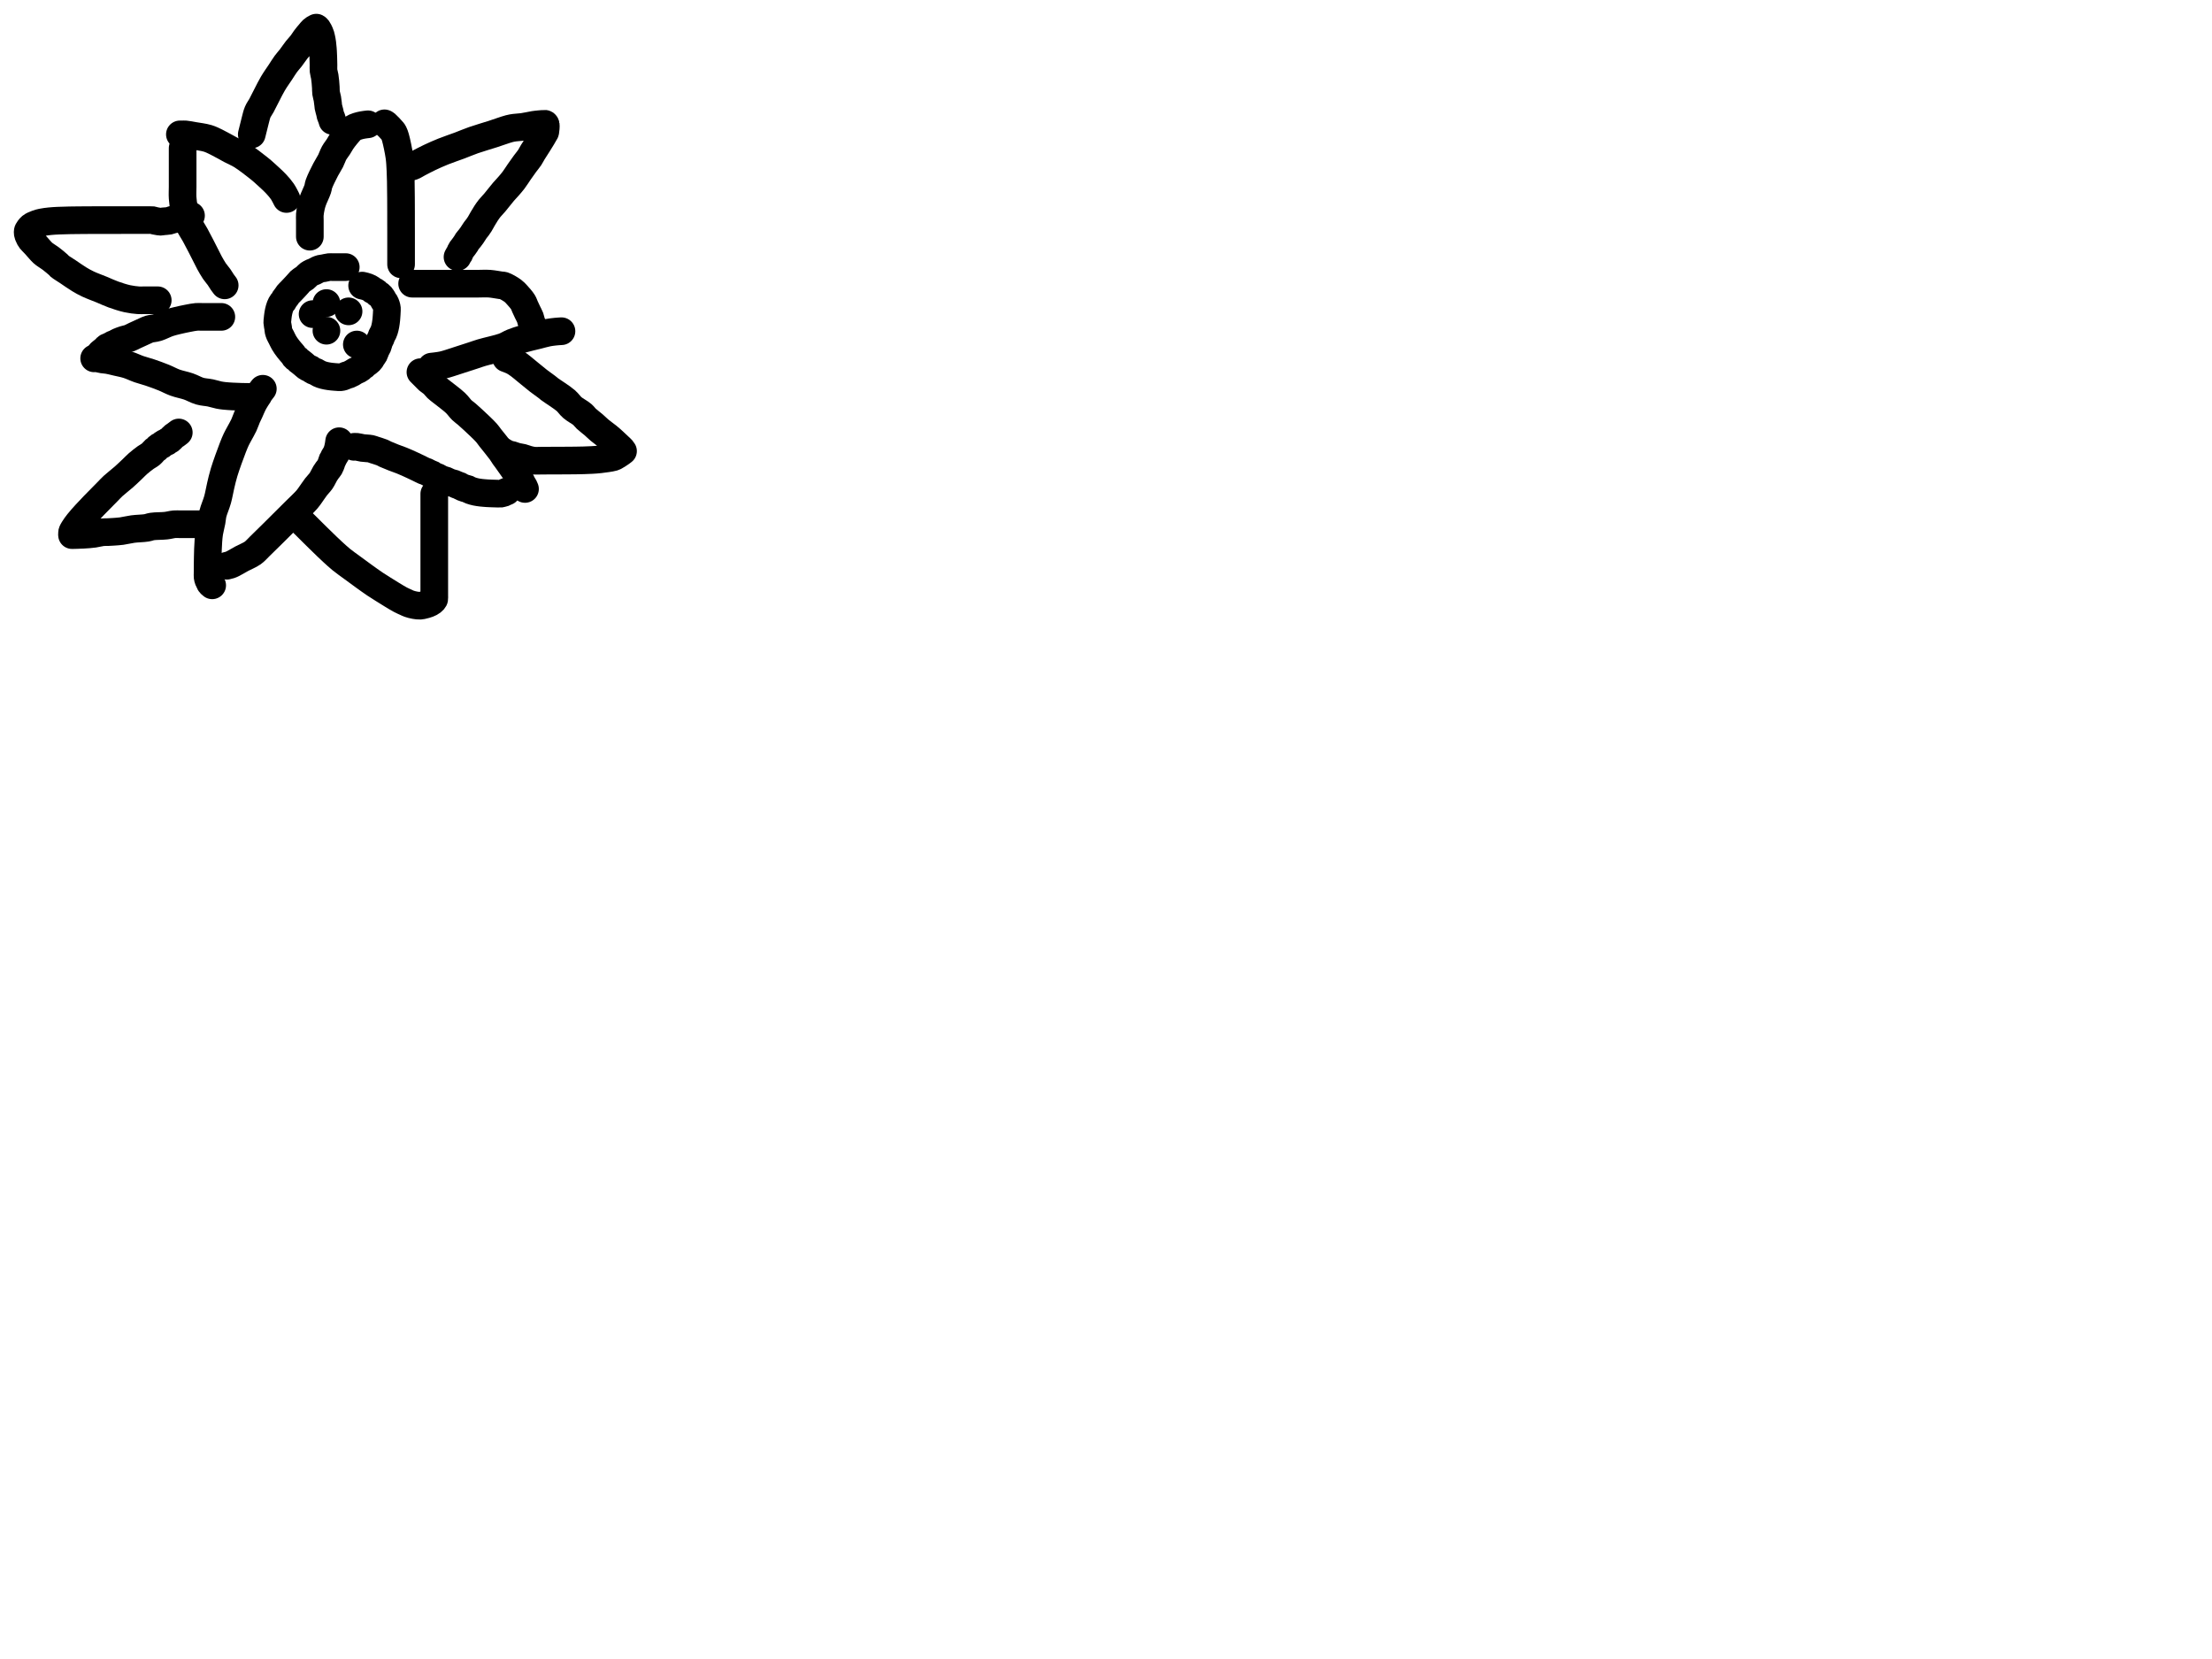 <?xml version="1.0" encoding="utf-8"?>
<!-- Generator: SketchAPI 2022.10.18.0 https://api.sketch.io -->
<svg version="1.1" xmlns="http://www.w3.org/2000/svg" xmlns:xlink="http://www.w3.org/1999/xlink" xmlns:sketchjs="https://sketch.io/dtd/" sketchjs:metadata="eyJuYW1lIjoiRHJhd2luZy5za2V0Y2hwYWQiLCJzdXJmYWNlIjp7ImlzUGFpbnQiOnRydWUsIm1ldGhvZCI6ImZpbGwiLCJibGVuZCI6Im5vcm1hbCIsImVuYWJsZWQiOnRydWUsIm9wYWNpdHkiOjEsInR5cGUiOiJjb2xvciIsImNvbG9yIjoiI2ZmZmZmZiIsImlzRmlsbCI6dHJ1ZX0sImNsaXBQYXRoIjp7ImVuYWJsZWQiOnRydWUsInN0eWxlIjp7InN0cm9rZVN0eWxlIjoiYmxhY2siLCJsaW5lV2lkdGgiOjF9fSwiZGVzY3JpcHRpb24iOiJNYWRlIHdpdGggU2tldGNocGFkIiwibWV0YWRhdGEiOnt9LCJleHBvcnREUEkiOjcyLCJleHBvcnRGb3JtYXQiOiJwbmciLCJleHBvcnRRdWFsaXR5IjowLjk1LCJ1bml0cyI6InB4Iiwid2lkdGgiOjE0NTQsImhlaWdodCI6ODMzLCJwYWdlcyI6W3sid2lkdGgiOjE0NTQsImhlaWdodCI6ODMzfV0sInV1aWQiOiI2ODU4MTcxYS1lNWM3LTQxZGItODBiZi04NTA3ZWQwNGUyZTUifQ==" width="800" height="600" viewBox="0 0 800 600">
<path style="fill: none; stroke: #000000; mix-blend-mode: source-over; stroke-dasharray: none; stroke-dashoffset: 0; stroke-linecap: round; stroke-linejoin: round; stroke-miterlimit: 4; stroke-opacity: 1; stroke-width: 10;" sketchjs:tool="pencil" d="M0.04 0 C0.04 0 0.04 0 0.04 0 0.04 0 0.04 0 0.04 0 0.04 0 0.04 0 0.04 0 0.04 0 0.04 0.609 0.04 1 0.04 1.552 0.04 2.333 0.04 3 0.04 3.667 0.04 4.333 0.04 5 0.04 5.667 0.04 6.219 0.04 7 0.04 8.105 0.04 9.762 0.04 11 0.04 12.072 0.04 12.928 0.04 14 0.04 15.238 -0.055 16.668 0.04 18 0.136 19.344 0.306 20.62 0.62 22.03 0.979 23.643 1.491 25.541 2.17 27.13 2.821 28.652 3.808 29.991 4.57 31.39 5.298 32.726 5.965 34.018 6.65 35.34 7.335 36.664 8.12 38.229 8.68 39.33 9.075 40.107 9.29 40.59 9.69 41.32 10.198 42.247 10.893 43.492 11.52 44.42 12.07 45.235 12.708 45.907 13.21 46.62 13.659 47.257 14.037 47.944 14.41 48.48 14.707 48.906 15.25 49.6 15.25 49.6 " transform="matrix(1.0,0.0,0.0,1.0,66.013,53.6)"/>
<path style="fill: none; stroke: #000000; mix-blend-mode: source-over; stroke-dasharray: none; stroke-dashoffset: 0; stroke-linecap: round; stroke-linejoin: round; stroke-miterlimit: 4; stroke-opacity: 1; stroke-width: 10;" sketchjs:tool="pencil" d="M0 0.02 C0 0.02 0 0.02 0 0.02 0 0.02 0 0.02 0 0.02 0 0.02 0.667 0.02 1 0.02 1.333 0.02 1.578 -0.014 2 0.02 2.741 0.08 3.902 0.32 5.04 0.52 6.504 0.778 8.589 1.015 10.05 1.46 11.256 1.827 12.065 2.263 13.24 2.83 14.76 3.564 16.758 4.745 18.36 5.59 19.764 6.331 20.896 6.75 22.33 7.64 24.22 8.814 27.058 11.032 28.58 12.24 29.497 12.968 29.902 13.334 30.72 14.07 31.878 15.112 33.684 16.735 34.82 17.95 35.723 18.916 36.451 19.758 37.09 20.7 37.681 21.572 38.56 23.38 38.56 23.38 " transform="matrix(1.0,0.0,0.0,1.0,65.055,48.584)"/>
<path style="fill: none; stroke: #000000; mix-blend-mode: source-over; stroke-dasharray: none; stroke-dashoffset: 0; stroke-linecap: round; stroke-linejoin: round; stroke-miterlimit: 4; stroke-opacity: 1; stroke-width: 10;" sketchjs:tool="pencil" d="M0.03 40.65 C0.03 40.65 0.03 40.65 0.03 40.65 0.03 40.65 0.03 40.65 0.03 40.65 0.03 40.65 0.03 40.073 0.03 39.65 0.03 38.918 0.03 37.549 0.03 36.65 0.03 35.916 0.03 35.317 0.03 34.65 0.03 33.983 -0.03 33.384 0.03 32.65 0.104 31.74 0.318 30.523 0.53 29.61 0.708 28.842 0.872 28.324 1.16 27.52 1.571 26.373 2.506 24.53 2.87 23.42 3.108 22.693 3.054 22.326 3.32 21.57 3.783 20.257 4.982 17.87 5.76 16.37 6.375 15.184 7.019 14.28 7.54 13.25 8.026 12.288 8.323 11.267 8.81 10.39 9.265 9.571 9.875 8.858 10.34 8.13 10.76 7.472 11.131 6.766 11.49 6.22 11.772 5.791 12.013 5.468 12.29 5.1 12.57 4.728 12.808 4.42 13.16 4 13.659 3.404 14.561 2.317 15.03 1.89 15.271 1.67 15.414 1.586 15.63 1.45 15.859 1.305 16.11 1.168 16.37 1.05 16.642 0.927 16.937 0.826 17.23 0.73 17.527 0.632 17.832 0.546 18.14 0.47 18.452 0.393 18.771 0.328 19.09 0.27 19.411 0.211 19.735 0.165 20.06 0.12 20.388 0.075 21.05 0 21.05 0 " transform="matrix(1.0,0.0,0.0,1.0,112.028,44.949)"/>
<path style="fill: none; stroke: #000000; mix-blend-mode: source-over; stroke-dasharray: none; stroke-dashoffset: 0; stroke-linecap: round; stroke-linejoin: round; stroke-miterlimit: 4; stroke-opacity: 1; stroke-width: 10;" sketchjs:tool="pencil" d="M0 0 C0 0 0 0 0 0 0 0 0 0 0 0 0 0 0.091 0.02 0.15 0.05 0.249 0.1 0.353 0.166 0.52 0.31 0.984 0.709 2.467 2.246 2.93 2.83 3.15 3.108 3.219 3.209 3.36 3.49 3.573 3.914 3.763 4.416 3.98 5.18 4.409 6.69 5.093 9.946 5.39 12.06 5.639 13.837 5.685 15.448 5.77 17.01 5.847 18.411 5.868 19.535 5.9 21 5.94 22.797 5.955 25.091 5.97 27 5.984 28.743 5.987 30.426 5.99 32 5.993 33.408 5.988 34.762 5.99 36 5.992 37.072 5.998 37.928 6 39 6.002 40.238 6 41.762 6 43 6 44.072 6 45.101 6 46 6 46.734 6 47.448 6 48 6 48.391 6 48.667 6 49 6 49.333 6 49.667 6 50 6 50.333 6 51 6 51 6 51 6 51 6 51 " transform="matrix(1.0,0.0,0.0,1.0,139.055,44.6)"/>
<path style="fill: none; stroke: #000000; mix-blend-mode: source-over; stroke-dasharray: none; stroke-dashoffset: 0; stroke-linecap: round; stroke-linejoin: round; stroke-miterlimit: 4; stroke-opacity: 1; stroke-width: 10;" sketchjs:tool="pencil" d="M43.7 0.03 C43.7 0.03 43.7 0.03 43.7 0.03 43.7 0.03 43.7 0.03 43.7 0.03 43.7 0.03 43.091 0.03 42.7 0.03 42.148 0.03 41.367 0.03 40.7 0.03 40.033 0.03 39.367 0.03 38.7 0.03 38.033 0.03 37.367 0.03 36.7 0.03 36.033 0.03 35.434 -0.03 34.7 0.03 33.79 0.104 32.741 0.324 31.66 0.53 30.411 0.768 28.883 1.096 27.64 1.4 26.552 1.666 25.678 1.865 24.6 2.23 23.321 2.663 21.751 3.526 20.49 3.9 19.472 4.202 18.38 4.234 17.65 4.45 17.17 4.592 16.991 4.704 16.49 4.92 15.544 5.328 13.548 6.258 12.43 6.78 11.639 7.149 11.076 7.494 10.41 7.74 9.8 7.965 9.22 8.032 8.6 8.23 7.926 8.445 7.107 8.737 6.52 9 6.066 9.203 5.713 9.454 5.35 9.62 5.048 9.758 4.8 9.81 4.5 9.95 4.138 10.119 3.702 10.421 3.34 10.59 3.04 10.73 2.712 10.795 2.49 10.92 2.327 11.012 2.229 11.099 2.1 11.22 1.948 11.363 1.817 11.58 1.65 11.74 1.478 11.904 1.299 12.013 1.08 12.19 0.776 12.437 0 13.09 0 13.09 " transform="matrix(1.0,0.0,0.0,1.0,36.35,114.573)"/>
<path style="fill: none; stroke: #000000; mix-blend-mode: source-over; stroke-dasharray: none; stroke-dashoffset: 0; stroke-linecap: round; stroke-linejoin: round; stroke-miterlimit: 4; stroke-opacity: 1; stroke-width: 10;" sketchjs:tool="pencil" d="M0 0.02 C0 0.02 0 0.02 0 0.02 0 0.02 0 0.02 0 0.02 0 0.02 0.609 -0.019 1 0.02 1.566 0.076 2.38 0.323 3.06 0.43 3.719 0.534 4.298 0.536 5.02 0.66 5.928 0.816 6.985 1.096 8.07 1.35 9.316 1.642 10.748 1.901 12.08 2.32 13.461 2.754 14.842 3.455 16.21 3.93 17.525 4.387 18.748 4.664 20.13 5.13 21.714 5.664 23.596 6.348 25.18 6.99 26.622 7.575 27.821 8.278 29.26 8.8 30.791 9.355 32.583 9.655 34.12 10.19 35.56 10.691 36.855 11.49 38.22 11.88 39.495 12.245 40.843 12.269 42.04 12.52 43.119 12.746 44.184 13.108 45.09 13.29 45.806 13.433 46.313 13.5 47.03 13.58 47.916 13.679 49.116 13.749 50.01 13.8 50.74 13.842 51.45 13.858 52 13.88 52.39 13.896 52.609 13.908 53 13.92 53.552 13.937 54.448 13.952 55 13.96 55.391 13.966 55.667 13.967 56 13.97 56.333 13.973 56.663 14.018 57 13.98 57.356 13.94 57.829 13.82 58.08 13.72 58.227 13.661 58.41 13.53 58.41 13.53 " transform="matrix(1.0,0.0,0.0,1.0,34.055,129.582)"/>
<path style="fill: none; stroke: #000000; mix-blend-mode: source-over; stroke-dasharray: none; stroke-dashoffset: 0; stroke-linecap: round; stroke-linejoin: round; stroke-miterlimit: 4; stroke-opacity: 1; stroke-width: 10;" sketchjs:tool="pencil" d="M20.01 0 C20.01 0 20.01 0 20.01 0 20.01 0 20.01 0 20.01 0 20.01 0 19.092 1.157 18.81 1.6 18.626 1.889 18.573 2.078 18.41 2.35 18.204 2.695 17.921 3.056 17.65 3.49 17.305 4.043 16.898 4.696 16.53 5.41 16.093 6.259 15.64 7.401 15.24 8.27 14.902 9.003 14.612 9.55 14.29 10.29 13.908 11.169 13.577 12.231 13.12 13.21 12.633 14.254 11.924 15.43 11.43 16.36 11.04 17.095 10.735 17.609 10.39 18.34 9.981 19.207 9.65 20 9.17 21.24 8.337 23.392 6.786 27.619 6.01 30.17 5.442 32.038 5.143 33.442 4.75 35.09 4.356 36.742 4.109 38.414 3.65 40.07 3.18 41.767 2.31 43.681 1.95 45.15 1.684 46.236 1.684 47 1.49 48.04 1.26 49.275 0.827 50.826 0.63 52.07 0.462 53.125 0.398 54.033 0.32 55.02 0.241 56.01 0.2 57.005 0.16 58 0.12 58.998 0.099 60.101 0.08 61 0.065 61.734 0.058 62.333 0.05 63 0.042 63.667 0.033 64.448 0.03 65 0.028 65.391 0.032 65.667 0.03 66 0.028 66.333 0.022 66.667 0.02 67 0.018 67.333 -0.021 67.662 0.02 68 0.064 68.358 0.188 68.837 0.29 69.09 0.349 69.237 0.412 69.283 0.48 69.42 0.585 69.63 0.7 70.022 0.83 70.24 0.929 70.405 1.022 70.509 1.15 70.64 1.3 70.793 1.69 71.09 1.69 71.09 " transform="matrix(1.0,0.0,0.0,1.0,75.05,140.6)"/>
<path style="fill: none; stroke: #000000; mix-blend-mode: source-over; stroke-dasharray: none; stroke-dashoffset: 0; stroke-linecap: round; stroke-linejoin: round; stroke-miterlimit: 4; stroke-opacity: 1; stroke-width: 10;" sketchjs:tool="pencil" d="M0 45.03 C0 45.03 0 45.03 0 45.03 0 45.03 0 45.03 0 45.03 0 45.03 0.725 44.875 1.09 44.75 1.478 44.616 1.784 44.477 2.26 44.24 3.058 43.844 4.273 43.089 5.38 42.49 6.617 41.82 8.219 41.218 9.34 40.42 10.319 39.723 10.854 39.01 11.82 38.08 13.211 36.741 15.278 34.694 16.86 33.13 18.275 31.731 19.533 30.47 20.87 29.14 22.207 27.81 23.545 26.482 24.88 25.15 26.215 23.818 27.935 22.235 28.88 21.15 29.466 20.478 29.709 20.077 30.19 19.42 30.81 18.573 31.584 17.372 32.27 16.48 32.876 15.692 33.532 15.106 34.07 14.32 34.631 13.501 35.123 12.346 35.55 11.65 35.837 11.183 36.051 10.884 36.32 10.51 36.591 10.133 36.926 9.822 37.17 9.4 37.442 8.928 37.672 8.253 37.84 7.79 37.963 7.45 38.011 7.115 38.12 6.89 38.193 6.739 38.278 6.685 38.36 6.54 38.479 6.332 38.577 6.026 38.73 5.74 38.919 5.386 39.244 4.947 39.43 4.59 39.582 4.299 39.683 4.052 39.79 3.77 39.9 3.482 39.995 3.183 40.08 2.88 40.166 2.573 40.235 2.256 40.3 1.94 40.365 1.623 40.42 1.302 40.47 0.98 40.52 0.656 40.6 0 40.6 0 " transform="matrix(1.0,0.0,0.0,1.0,82.055,159.573)"/>
<path style="fill: none; stroke: #000000; mix-blend-mode: source-over; stroke-dasharray: none; stroke-dashoffset: 0; stroke-linecap: round; stroke-linejoin: round; stroke-miterlimit: 4; stroke-opacity: 1; stroke-width: 10;" sketchjs:tool="pencil" d="M0 0.02 C0 0.02 0 0.02 0 0.02 0 0.02 0 0.02 0 0.02 0 0.02 0.609 -0.019 1 0.02 1.566 0.076 2.309 0.319 3.06 0.43 3.952 0.562 5.262 0.564 6.01 0.72 6.485 0.819 6.68 0.936 7.15 1.09 7.913 1.34 9.39 1.765 10.15 2.08 10.64 2.283 10.838 2.449 11.32 2.67 12.068 3.012 13.252 3.487 14.23 3.87 15.209 4.254 16.297 4.615 17.19 4.97 17.94 5.268 18.56 5.54 19.24 5.84 19.92 6.14 20.595 6.455 21.27 6.77 21.945 7.085 22.618 7.407 23.29 7.73 23.962 8.053 24.763 8.484 25.3 8.71 25.645 8.855 25.863 8.886 26.17 9.02 26.536 9.18 26.975 9.468 27.34 9.63 27.644 9.765 27.978 9.827 28.2 9.95 28.36 10.038 28.426 10.143 28.58 10.24 28.785 10.37 29.076 10.513 29.34 10.63 29.612 10.751 29.889 10.812 30.19 10.95 30.554 11.117 30.996 11.421 31.36 11.59 31.661 11.73 31.92 11.822 32.21 11.92 32.506 12.019 32.803 12.06 33.12 12.18 33.491 12.321 33.925 12.59 34.29 12.74 34.598 12.866 34.863 12.951 35.16 13.04 35.463 13.131 35.767 13.167 36.09 13.28 36.463 13.41 36.893 13.659 37.26 13.8 37.574 13.92 37.923 13.982 38.15 14.09 38.306 14.164 38.371 14.246 38.52 14.33 38.729 14.448 39.03 14.596 39.3 14.71 39.579 14.827 39.873 14.929 40.17 15.02 40.473 15.113 40.874 15.165 41.1 15.26 41.244 15.32 41.292 15.389 41.43 15.46 41.639 15.569 41.968 15.714 42.25 15.82 42.538 15.928 42.838 16.016 43.14 16.1 43.448 16.186 43.763 16.264 44.08 16.33 44.4 16.397 44.725 16.45 45.05 16.5 45.375 16.55 45.703 16.593 46.03 16.63 46.356 16.667 46.682 16.692 47.01 16.72 47.342 16.748 47.677 16.778 48.01 16.8 48.341 16.822 48.669 16.835 49 16.85 49.332 16.865 49.667 16.878 50 16.89 50.333 16.902 50.667 16.91 51 16.92 51.333 16.93 51.667 16.943 52 16.95 52.333 16.957 52.819 16.984 53 16.96 53.069 16.951 53.072 16.938 53.14 16.92 53.314 16.875 53.853 16.788 54.08 16.7 54.22 16.646 54.266 16.586 54.4 16.52 54.61 16.417 55.23 16.17 55.23 16.17 " transform="matrix(1.0,0.0,0.0,1.0,128.055,161.582)"/>
<path style="fill: none; stroke: #000000; mix-blend-mode: source-over; stroke-dasharray: none; stroke-dashoffset: 0; stroke-linecap: round; stroke-linejoin: round; stroke-miterlimit: 4; stroke-opacity: 1; stroke-width: 10;" sketchjs:tool="pencil" d="M0 0 C0 0 0 0 0 0 0 0 0 0 0 0 0 0 0.577 0.577 0.88 0.88 1.203 1.203 1.547 1.547 1.88 1.88 2.213 2.213 2.488 2.538 2.88 2.88 3.366 3.304 4.085 3.706 4.61 4.19 5.127 4.667 5.503 5.275 6.01 5.76 6.522 6.249 6.967 6.542 7.67 7.11 8.886 8.093 11.346 9.871 12.66 11.12 13.636 12.048 14.267 13.05 15.01 13.76 15.588 14.313 16.09 14.615 16.67 15.11 17.335 15.678 17.927 16.205 18.77 16.99 20.105 18.233 22.735 20.659 23.85 21.91 24.467 22.603 24.609 22.909 25.17 23.63 26.135 24.868 28.217 27.372 29.14 28.65 29.681 29.399 29.976 29.957 30.35 30.49 30.648 30.915 30.852 31.145 31.19 31.61 31.733 32.355 32.583 33.565 33.27 34.55 33.957 35.535 34.913 36.839 35.31 37.52 35.505 37.854 35.535 38.019 35.69 38.3 35.885 38.653 36.22 39.103 36.41 39.46 36.562 39.746 36.621 39.973 36.77 40.26 36.955 40.616 37.276 41.061 37.46 41.42 37.61 41.712 37.82 42.24 37.82 42.24 " transform="matrix(1.0,0.0,0.0,1.0,152.055,134.6)"/>
<path style="fill: none; stroke: #000000; mix-blend-mode: source-over; stroke-dasharray: none; stroke-dashoffset: 0; stroke-linecap: round; stroke-linejoin: round; stroke-miterlimit: 4; stroke-opacity: 1; stroke-width: 10;" sketchjs:tool="pencil" d="M0 0.04 C0 0.04 0 0.04 0 0.04 0 0.04 0 0.04 0 0.04 0 0.04 1.448 0.04 2 0.04 2.391 0.04 2.527 0.04 3 0.04 4.16 0.04 7.202 0.04 9 0.04 10.468 0.04 11.762 0.04 13 0.04 14.072 0.04 15.101 0.04 16 0.04 16.734 0.04 17.183 0.04 18 0.04 19.291 0.04 21.97 0.04 23 0.04 23.461 0.04 23.556 0.04 24 0.04 24.889 0.04 26.668 -0.055 28 0.04 29.344 0.136 31.139 0.511 32.03 0.62 32.471 0.674 32.609 0.591 33.02 0.72 33.828 0.974 35.521 1.958 36.38 2.59 36.999 3.046 37.312 3.412 37.83 3.97 38.522 4.715 39.583 5.908 40.09 6.73 40.442 7.301 40.537 7.745 40.79 8.3 41.078 8.932 41.412 9.648 41.73 10.32 42.049 10.994 42.45 11.674 42.7 12.34 42.928 12.95 43.006 13.619 43.2 14.15 43.361 14.59 43.594 14.954 43.74 15.32 43.864 15.631 43.952 15.901 44.04 16.2 44.129 16.504 44.202 16.817 44.27 17.13 44.339 17.446 44.45 18.09 44.45 18.09 " transform="matrix(1.0,0.0,0.0,1.0,149.055,102.557)"/>
<path style="fill: none; stroke: #000000; mix-blend-mode: source-over; stroke-dasharray: none; stroke-dashoffset: 0; stroke-linecap: round; stroke-linejoin: round; stroke-miterlimit: 4; stroke-opacity: 1; stroke-width: 10;" sketchjs:tool="pencil" d="M0 12.81 C0 12.81 0 12.81 0 12.81 0 12.81 2.62 12.552 4.03 12.24 5.643 11.883 7.362 11.245 9.13 10.69 11.056 10.085 13.49 9.283 15.15 8.74 16.323 8.356 16.905 8.124 18.15 7.75 20.161 7.147 24.07 6.348 26.1 5.6 27.429 5.11 28.161 4.546 29.29 4.09 30.504 3.599 31.783 3.185 33.16 2.78 34.696 2.328 36.532 1.931 38.09 1.54 39.493 1.188 40.991 0.759 42.09 0.54 42.848 0.389 43.491 0.32 44.03 0.25 44.414 0.2 44.69 0.172 45.02 0.14 45.35 0.108 45.679 0.083 46.01 0.06 46.342 0.037 47.01 0 47.01 0 " transform="matrix(1.0,0.0,0.0,1.0,156.055,119.786)"/>
<path style="fill: none; stroke: #000000; mix-blend-mode: source-over; stroke-dasharray: none; stroke-dashoffset: 0; stroke-linecap: round; stroke-linejoin: round; stroke-miterlimit: 4; stroke-opacity: 1; stroke-width: 10;" sketchjs:tool="pencil" d="M47.05 30.62 C47.05 30.62 47.05 30.62 47.05 30.62 47.05 30.62 47.05 30.62 47.05 30.62 47.05 30.62 47.05 30.62 47.05 30.62 47.05 30.62 45.784 30.62 45.05 30.62 44.151 30.62 42.949 30.62 42.05 30.62 41.316 30.62 40.83 30.675 40.05 30.62 38.937 30.542 37.429 30.362 36.02 30.05 34.409 29.693 32.522 29.074 30.93 28.5 29.473 27.975 28.258 27.373 26.82 26.78 25.239 26.128 23.285 25.437 21.83 24.75 20.645 24.19 19.793 23.714 18.69 23.05 17.388 22.266 15.819 21.136 14.55 20.29 13.47 19.57 12.09 18.753 11.55 18.29 11.32 18.093 11.33 18.019 11.11 17.81 10.595 17.321 9.196 16.167 8.36 15.54 7.703 15.047 7.067 14.681 6.54 14.3 6.12 13.996 5.849 13.835 5.43 13.45 4.766 12.839 3.686 11.52 3.07 10.85 2.678 10.424 2.424 10.154 2.1 9.81 1.777 9.468 1.378 9.104 1.13 8.79 0.944 8.555 0.831 8.365 0.7 8.13 0.563 7.883 0.44 7.614 0.33 7.34 0.216 7.058 0.079 6.754 0.03 6.46 -0.016 6.181 -0.001 5.789 0.03 5.62 0.044 5.544 0.048 5.535 0.09 5.46 0.228 5.212 0.726 4.403 1.22 4 1.782 3.542 2.665 3.216 3.36 2.95 3.978 2.714 4.49 2.583 5.17 2.44 6.02 2.261 7.102 2.132 8.08 2.03 9.066 1.928 9.993 1.882 11.06 1.83 12.295 1.77 13.822 1.737 15.06 1.71 16.132 1.687 16.989 1.681 18.06 1.67 19.295 1.657 20.719 1.647 22.05 1.64 23.382 1.633 24.812 1.632 26.05 1.63 27.122 1.629 28.05 1.63 29.05 1.63 30.05 1.63 31.151 1.632 32.05 1.63 32.784 1.628 33.316 1.622 34.05 1.62 34.949 1.618 36.318 1.62 37.05 1.62 37.473 1.62 37.717 1.62 38.05 1.62 38.383 1.62 38.659 1.62 39.05 1.62 39.602 1.62 40.383 1.62 41.05 1.62 41.717 1.62 42.498 1.62 43.05 1.62 43.441 1.62 43.717 1.62 44.05 1.62 44.383 1.62 44.861 1.591 45.05 1.62 45.127 1.632 45.134 1.648 45.21 1.67 45.391 1.722 45.826 1.842 46.14 1.91 46.456 1.979 46.778 2.028 47.1 2.08 47.425 2.132 47.751 2.221 48.08 2.22 48.414 2.219 48.696 2.117 49.09 2.07 49.639 2.004 50.507 2.004 51.07 1.89 51.505 1.802 51.84 1.63 52.2 1.53 52.523 1.44 52.816 1.375 53.13 1.31 53.449 1.244 53.719 1.231 54.1 1.14 54.668 1.004 55.628 0.648 56.19 0.5 56.563 0.401 56.813 0.353 57.13 0.29 57.45 0.226 57.775 0.168 58.1 0.12 58.425 0.072 59.08 0 59.08 0 " transform="matrix(1.0,0.0,0.0,1.0,10.0,77.976)"/>
<path style="fill: none; stroke: #000000; mix-blend-mode: source-over; stroke-dasharray: none; stroke-dashoffset: 0; stroke-linecap: round; stroke-linejoin: round; stroke-miterlimit: 4; stroke-opacity: 1; stroke-width: 10;" sketchjs:tool="pencil" d="M0 38.6 C0 38.6 0 38.6 0 38.6 0 38.6 0 38.6 0 38.6 0 38.6 0 38.6 0 38.6 0 38.6 0.87 34.984 1.27 33.51 1.581 32.366 1.765 31.398 2.16 30.48 2.521 29.639 2.939 29.191 3.49 28.19 4.503 26.35 6.333 22.452 7.62 20.26 8.58 18.626 9.511 17.382 10.35 16.11 11.065 15.026 11.673 14.006 12.34 13.1 12.927 12.301 13.504 11.715 14.11 10.93 14.797 10.04 15.534 8.904 16.23 8.02 16.845 7.239 17.515 6.577 18.05 5.88 18.523 5.264 18.915 4.594 19.3 4.07 19.607 3.653 19.866 3.332 20.16 2.97 20.456 2.606 20.763 2.246 21.07 1.89 21.376 1.536 21.71 1.104 22 0.84 22.211 0.648 22.384 0.536 22.6 0.4 22.831 0.255 23.35 0 23.35 0 23.35 0 23.35 0 23.35 0 23.35 0 23.395 0.022 23.43 0.05 23.52 0.122 23.72 0.285 23.87 0.49 24.112 0.821 24.431 1.516 24.62 1.94 24.761 2.256 24.838 2.447 24.94 2.79 25.089 3.29 25.261 4.145 25.36 4.67 25.431 5.045 25.461 5.259 25.51 5.64 25.579 6.181 25.663 7.063 25.71 7.61 25.743 7.999 25.758 8.22 25.78 8.61 25.812 9.16 25.847 9.936 25.87 10.6 25.893 11.266 25.908 12.048 25.92 12.6 25.929 12.991 25.934 13.209 25.94 13.6 25.948 14.152 25.888 14.932 25.96 15.6 26.034 16.285 26.278 16.98 26.39 17.66 26.499 18.319 26.565 18.963 26.63 19.62 26.695 20.28 26.74 20.946 26.78 21.61 26.82 22.273 26.78 22.934 26.87 23.6 26.963 24.287 27.217 24.987 27.34 25.67 27.458 26.33 27.536 27.088 27.6 27.63 27.645 28.012 27.631 28.225 27.7 28.61 27.802 29.179 28.111 30.137 28.24 30.7 28.326 31.077 28.333 31.322 28.43 31.65 28.54 32.022 28.763 32.444 28.89 32.81 29 33.129 29.16 33.72 29.16 33.72 " transform="matrix(1.0,0.0,0.0,1.0,91.055,10.0)"/>
<path style="fill: none; stroke: #000000; mix-blend-mode: source-over; stroke-dasharray: none; stroke-dashoffset: 0; stroke-linecap: round; stroke-linejoin: round; stroke-miterlimit: 4; stroke-opacity: 1; stroke-width: 10;" sketchjs:tool="pencil" d="M0 15.83 C0 15.83 0 15.83 0 15.83 0 15.83 1.374 15.663 2.06 15.42 2.82 15.151 3.473 14.669 4.34 14.22 5.483 13.628 6.92 12.857 8.33 12.19 9.874 11.459 11.522 10.725 13.25 10.03 15.123 9.277 17.289 8.571 19.18 7.86 20.926 7.203 22.381 6.558 24.2 5.92 26.316 5.178 28.912 4.447 31.14 3.73 33.217 3.062 35.699 2.134 37.15 1.76 37.952 1.553 38.344 1.5 39.05 1.4 39.925 1.276 40.95 1.268 42.01 1.12 43.256 0.946 45.16 0.512 46.05 0.37 46.487 0.301 46.702 0.278 47.03 0.24 47.359 0.202 47.69 0.17 48.02 0.14 48.35 0.11 48.68 0.083 49.01 0.06 49.34 0.037 49.836 -0.017 50 0 50.056 0.006 50.073 0.003 50.11 0.03 50.178 0.08 50.275 0.182 50.32 0.35 50.434 0.779 50.243 2.476 50.17 2.84 50.149 2.946 50.15 2.935 50.1 3.04 49.861 3.548 48.349 5.973 47.55 7.26 46.866 8.361 46.158 9.396 45.61 10.3 45.179 11.011 44.932 11.579 44.5 12.23 44.017 12.957 43.404 13.646 42.82 14.44 42.154 15.345 41.417 16.393 40.73 17.38 40.043 18.367 39.377 19.461 38.7 20.36 38.103 21.153 37.523 21.812 36.91 22.52 36.296 23.229 35.717 23.795 35.02 24.61 34.092 25.694 32.805 27.401 31.88 28.49 31.184 29.309 30.549 29.912 30 30.6 29.517 31.205 29.133 31.77 28.73 32.38 28.323 32.996 27.947 33.64 27.57 34.28 27.193 34.92 26.814 35.665 26.47 36.22 26.2 36.656 25.971 36.988 25.7 37.36 25.427 37.735 25.142 38.039 24.84 38.46 24.46 38.99 24.003 39.775 23.63 40.31 23.334 40.735 23.086 41.064 22.8 41.43 22.513 41.797 22.139 42.177 21.91 42.51 21.733 42.766 21.666 42.967 21.5 43.23 21.286 43.569 20.984 43.988 20.71 44.36 20.434 44.735 20.075 45.131 19.85 45.47 19.676 45.732 19.562 45.944 19.44 46.2 19.314 46.466 19.234 46.818 19.11 47.04 19.018 47.205 18.911 47.282 18.81 47.44 18.679 47.645 18.41 48.18 18.41 48.18 " transform="matrix(1.0,0.0,0.0,1.0,147.055,44.769)"/>
<path style="fill: none; stroke: #000000; mix-blend-mode: source-over; stroke-dasharray: none; stroke-dashoffset: 0; stroke-linecap: round; stroke-linejoin: round; stroke-miterlimit: 4; stroke-opacity: 1; stroke-width: 10;" sketchjs:tool="pencil" d="M1.41 0 C1.41 0 1.41 0 1.41 0 1.41 0 1.41 0 1.41 0 1.41 0 1.482 0.021 1.56 0.05 1.853 0.158 3.037 0.602 3.62 0.88 4.073 1.096 4.408 1.294 4.79 1.53 5.178 1.77 5.557 2.039 5.93 2.31 6.304 2.582 6.52 2.755 7.03 3.16 8.24 4.121 11.416 6.811 13.08 8.1 14.209 8.975 15.25 9.668 15.98 10.23 16.435 10.581 16.553 10.719 17.07 11.11 18.243 11.996 21.479 13.983 22.96 15.27 23.99 16.165 24.424 17.014 25.35 17.81 26.385 18.7 28.046 19.518 28.94 20.29 29.557 20.823 29.789 21.272 30.36 21.81 31.107 22.513 32.256 23.348 33.1 24.08 33.852 24.733 34.426 25.34 35.19 25.98 36.051 26.701 37.312 27.594 38.03 28.17 38.48 28.53 38.755 28.764 39.11 29.07 39.465 29.377 39.754 29.638 40.16 30.01 40.735 30.536 41.654 31.403 42.22 31.94 42.621 32.32 42.981 32.617 43.24 32.92 43.431 33.143 43.68 33.55 43.68 33.55 43.68 33.55 43.68 33.55 43.68 33.55 43.68 33.55 43.68 33.55 43.68 33.55 43.68 33.55 43.16 33.958 42.81 34.2 42.31 34.545 41.44 35.117 40.94 35.39 40.624 35.562 40.53 35.641 40.14 35.76 39.227 36.038 36.775 36.352 35.37 36.52 34.266 36.652 33.393 36.7 32.4 36.76 31.403 36.82 30.399 36.85 29.4 36.88 28.403 36.91 27.479 36.925 26.41 36.94 25.174 36.957 23.818 36.962 22.41 36.97 20.836 36.979 18.865 36.985 17.41 36.99 16.283 36.994 15.41 36.998 14.41 37 13.41 37.002 12.312 37.089 11.41 37 10.655 36.926 10.034 36.767 9.35 36.59 8.651 36.409 7.946 36.094 7.26 35.92 6.614 35.756 5.995 35.723 5.35 35.56 4.666 35.388 3.83 35.054 3.27 34.9 2.898 34.798 2.656 34.787 2.33 34.68 1.956 34.557 1.544 34.372 1.16 34.18 0.766 33.983 0 33.51 0 33.51 " transform="matrix(1.0,0.0,0.0,1.0,181.649,129.6)"/>
<path style="fill: none; stroke: #000000; mix-blend-mode: source-over; stroke-dasharray: none; stroke-dashoffset: 0; stroke-linecap: round; stroke-linejoin: round; stroke-miterlimit: 4; stroke-opacity: 1; stroke-width: 10;" sketchjs:tool="pencil" d="M49.17 0 C49.17 0 49.17 0 49.17 0 49.17 0 49.17 0 49.17 0 49.17 0 49.17 0.609 49.17 1 49.17 1.552 49.17 2.266 49.17 3 49.17 3.899 49.17 5 49.17 6 49.17 7 49.17 8.268 49.17 9 49.17 9.423 49.17 9.609 49.17 10 49.17 10.552 49.17 11.266 49.17 12 49.17 12.899 49.17 14 49.17 15 49.17 16 49.17 17.268 49.17 18 49.17 18.423 49.17 18.539 49.17 19 49.17 20.03 49.17 22.97 49.17 24 49.17 24.461 49.17 24.667 49.17 25 49.17 25.333 49.17 25.667 49.17 26 49.17 26.333 49.17 26.556 49.17 27 49.17 27.889 49.17 29.895 49.17 31 49.17 31.781 49.17 32.448 49.17 33 49.17 33.391 49.17 33.667 49.17 34 49.17 34.333 49.17 34.667 49.17 35 49.17 35.333 49.17 35.667 49.17 36 49.17 36.333 49.17 36.667 49.17 37 49.17 37.333 49.205 37.816 49.17 38 49.156 38.074 49.141 38.091 49.11 38.15 49.058 38.248 48.966 38.397 48.86 38.52 48.731 38.67 48.553 38.829 48.37 38.97 48.17 39.124 47.938 39.271 47.7 39.4 47.45 39.536 47.177 39.653 46.9 39.76 46.614 39.871 46.312 39.964 46.01 40.05 45.705 40.137 45.393 40.212 45.08 40.28 44.764 40.349 44.498 40.442 44.12 40.46 43.582 40.485 42.811 40.395 42.15 40.28 41.461 40.16 40.657 39.945 40.07 39.74 39.617 39.582 39.342 39.422 38.9 39.22 38.317 38.953 37.721 38.721 36.88 38.27 35.371 37.461 32.417 35.599 30.73 34.55 29.535 33.807 28.768 33.335 27.69 32.61 26.423 31.758 24.97 30.702 23.62 29.73 22.267 28.756 20.922 27.761 19.58 26.77 18.239 25.781 16.807 24.795 15.57 23.79 14.433 22.866 13.345 21.844 12.41 20.99 11.644 20.29 11.1 19.768 10.35 19.05 9.432 18.171 8.218 16.979 7.31 16.09 6.57 15.365 5.969 14.773 5.3 14.11 4.629 13.446 3.845 12.66 3.29 12.11 2.899 11.722 2.623 11.451 2.29 11.12 1.956 10.788 1.546 10.427 1.29 10.12 1.101 9.892 1.024 9.72 0.85 9.48 0.616 9.158 0 8.37 0 8.37 " transform="matrix(1.0,0.0,0.0,1.0,107.89,178.6)"/>
<path style="fill: none; stroke: #000000; mix-blend-mode: source-over; stroke-dasharray: none; stroke-dashoffset: 0; stroke-linecap: round; stroke-linejoin: round; stroke-miterlimit: 4; stroke-opacity: 1; stroke-width: 10;" sketchjs:tool="pencil" d="M49.04 33.19 C49.04 33.19 49.04 33.19 49.04 33.19 49.04 33.19 49.04 33.19 49.04 33.19 49.04 33.19 47.707 33.19 47.04 33.19 46.373 33.19 45.774 33.19 45.04 33.19 44.141 33.19 43.04 33.19 42.04 33.19 41.04 33.19 39.939 33.19 39.04 33.19 38.306 33.19 37.774 33.129 37.04 33.19 36.127 33.266 35.133 33.57 33.99 33.7 32.54 33.865 30.323 33.807 29.03 34 28.182 34.127 27.797 34.362 26.95 34.5 25.662 34.71 23.576 34.722 22.02 34.93 20.604 35.12 19.235 35.493 17.99 35.66 16.928 35.802 15.912 35.856 15.02 35.92 14.291 35.972 13.694 36.002 13.03 36.03 12.364 36.058 11.763 36.012 11.03 36.09 10.119 36.187 8.896 36.518 7.99 36.65 7.265 36.755 6.679 36.803 6.02 36.86 5.359 36.917 4.694 36.955 4.03 36.99 3.364 37.025 2.582 37.051 2.03 37.07 1.64 37.084 1.363 37.092 1.03 37.1 0.697 37.108 0.03 37.12 0.03 37.12 0.03 37.12 0.03 37.12 0.03 37.12 0.03 37.12 0.03 37.12 0.03 37.12 0.03 37.12 -0.047 36.517 0.03 36.19 0.127 35.778 0.398 35.355 0.69 34.87 1.089 34.207 1.662 33.426 2.29 32.63 3.068 31.645 4.115 30.492 5.06 29.45 6.008 28.405 6.865 27.516 7.97 26.37 9.398 24.889 11.647 22.63 12.93 21.33 13.741 20.508 14.129 20.047 14.92 19.32 15.969 18.354 17.546 17.175 18.74 16.12 19.841 15.147 20.919 14.104 21.84 13.23 22.591 12.517 23.121 11.925 23.87 11.27 24.714 10.532 25.828 9.663 26.68 9.05 27.349 8.568 27.976 8.3 28.53 7.84 29.065 7.396 29.568 6.688 29.96 6.35 30.198 6.145 30.397 6.071 30.58 5.91 30.751 5.759 30.862 5.573 31.03 5.42 31.207 5.258 31.404 5.106 31.62 4.97 31.851 4.824 32.17 4.723 32.38 4.58 32.552 4.462 32.645 4.324 32.81 4.2 33.006 4.053 33.248 3.899 33.49 3.77 33.744 3.634 34.082 3.543 34.3 3.41 34.468 3.308 34.549 3.19 34.71 3.08 34.912 2.943 35.228 2.82 35.43 2.67 35.601 2.543 35.687 2.427 35.86 2.26 36.128 2.002 36.567 1.522 36.88 1.27 37.112 1.084 37.288 1.012 37.53 0.84 37.854 0.611 38.64 0 38.64 0 " transform="matrix(1.0,0.0,0.0,1.0,26.02,156.411)"/>
<path style="fill: none; stroke: #000000; mix-blend-mode: source-over; stroke-dasharray: none; stroke-dashoffset: 0; stroke-linecap: round; stroke-linejoin: round; stroke-miterlimit: 4; stroke-opacity: 1; stroke-width: 10;" sketchjs:tool="pencil" d="M24.77 0.02 C24.77 0.02 24.77 0.02 24.77 0.02 24.77 0.02 24.77 0.02 24.77 0.02 24.77 0.02 24.77 0.02 24.77 0.02 24.77 0.02 24.161 0.02 23.77 0.02 23.218 0.02 22.322 0.02 21.77 0.02 21.379 0.02 21.103 0.02 20.77 0.02 20.437 0.02 20.103 0.02 19.77 0.02 19.437 0.02 19.16 -0.019 18.77 0.02 18.206 0.076 17.28 0.334 16.72 0.43 16.335 0.496 16.075 0.486 15.74 0.57 15.367 0.664 14.969 0.821 14.59 0.99 14.196 1.166 13.783 1.444 13.42 1.61 13.118 1.748 12.87 1.8 12.57 1.94 12.208 2.109 11.696 2.375 11.41 2.58 11.218 2.717 11.146 2.816 10.97 2.98 10.699 3.232 10.264 3.702 9.95 3.95 9.715 4.136 9.536 4.208 9.29 4.38 8.962 4.609 8.447 4.959 8.17 5.22 7.977 5.402 7.907 5.538 7.73 5.74 7.475 6.031 7.099 6.443 6.78 6.79 6.462 7.136 6.143 7.477 5.82 7.82 5.496 8.164 5.168 8.509 4.84 8.85 4.514 9.189 4.11 9.549 3.86 9.86 3.674 10.091 3.601 10.267 3.43 10.51 3.2 10.836 2.809 11.288 2.59 11.63 2.42 11.895 2.336 12.164 2.19 12.37 2.069 12.541 1.926 12.634 1.8 12.8 1.651 12.995 1.499 13.239 1.37 13.48 1.235 13.731 1.117 14.003 1.01 14.28 0.899 14.566 0.806 14.868 0.72 15.17 0.633 15.475 0.558 15.786 0.49 16.1 0.421 16.419 0.362 16.746 0.31 17.07 0.258 17.393 0.218 17.715 0.18 18.04 0.141 18.368 0.11 18.699 0.08 19.03 0.05 19.362 -0.015 19.64 0 20.03 0.022 20.587 0.245 21.495 0.32 22.05 0.372 22.438 0.356 22.702 0.43 23.04 0.511 23.411 0.651 23.804 0.81 24.18 0.975 24.572 1.185 24.9 1.41 25.34 1.704 25.916 2.095 26.772 2.42 27.34 2.674 27.784 2.9 28.113 3.16 28.49 3.423 28.87 3.704 29.244 3.99 29.61 4.277 29.977 4.579 30.332 4.88 30.69 5.182 31.049 5.563 31.433 5.8 31.76 5.98 32.007 6.066 32.253 6.22 32.45 6.356 32.622 6.492 32.751 6.66 32.89 6.847 33.046 7.114 33.169 7.3 33.33 7.47 33.478 7.573 33.661 7.74 33.81 7.92 33.97 8.12 34.074 8.35 34.25 8.664 34.49 9.081 34.831 9.44 35.13 9.801 35.431 10.183 35.813 10.51 36.05 10.757 36.23 10.956 36.343 11.2 36.47 11.457 36.604 11.8 36.699 12.02 36.83 12.188 36.93 12.27 37.043 12.43 37.15 12.632 37.286 12.896 37.439 13.15 37.56 13.415 37.687 13.692 37.748 13.99 37.89 14.353 38.063 14.798 38.375 15.16 38.55 15.456 38.693 15.704 38.789 15.99 38.89 16.284 38.993 16.592 39.08 16.9 39.16 17.212 39.241 17.532 39.308 17.85 39.37 18.168 39.432 18.487 39.484 18.81 39.53 19.137 39.577 19.47 39.615 19.8 39.65 20.13 39.685 20.46 39.713 20.79 39.74 21.12 39.767 21.449 39.79 21.78 39.81 22.112 39.83 22.443 39.886 22.78 39.86 23.13 39.833 23.484 39.75 23.84 39.64 24.223 39.522 24.635 39.29 25 39.16 25.316 39.048 25.586 39.013 25.9 38.89 26.27 38.745 26.686 38.532 27.07 38.32 27.463 38.103 27.872 37.79 28.23 37.6 28.519 37.447 28.751 37.39 29.04 37.24 29.397 37.055 29.917 36.77 30.2 36.55 30.39 36.402 30.464 36.255 30.63 36.12 30.818 35.967 31.091 35.849 31.28 35.69 31.454 35.544 31.561 35.359 31.73 35.21 31.911 35.051 32.11 34.946 32.34 34.77 32.654 34.53 33.156 34.162 33.43 33.89 33.625 33.696 33.741 33.542 33.88 33.34 34.03 33.122 34.125 32.883 34.29 32.62 34.503 32.281 34.844 31.919 35.07 31.49 35.328 31.001 35.48 30.321 35.71 29.82 35.908 29.388 36.155 29.09 36.34 28.65 36.558 28.13 36.683 27.402 36.89 26.88 37.063 26.442 37.307 26.075 37.46 25.71 37.589 25.402 37.636 25.147 37.77 24.84 37.93 24.474 38.215 24.033 38.38 23.67 38.517 23.368 38.614 23.111 38.71 22.82 38.808 22.524 38.886 22.219 38.96 21.91 39.036 21.595 39.102 21.272 39.16 20.95 39.218 20.628 39.265 20.305 39.31 19.98 39.355 19.655 39.397 19.328 39.43 19 39.463 18.671 39.485 18.341 39.51 18.01 39.535 17.678 39.56 17.343 39.58 17.01 39.6 16.677 39.617 16.343 39.63 16.01 39.643 15.679 39.69 15.355 39.66 15.02 39.628 14.668 39.543 14.309 39.43 13.95 39.309 13.563 39.106 13.06 38.94 12.78 38.834 12.602 38.726 12.539 38.62 12.38 38.485 12.178 38.382 11.916 38.22 11.65 38.011 11.308 37.692 10.794 37.45 10.51 37.283 10.314 37.15 10.201 36.97 10.06 36.771 9.905 36.492 9.788 36.3 9.63 36.128 9.489 36.028 9.313 35.86 9.17 35.676 9.014 35.455 8.873 35.23 8.74 34.99 8.598 34.671 8.491 34.46 8.35 34.291 8.237 34.204 8.108 34.04 7.99 33.841 7.847 33.586 7.698 33.34 7.57 33.084 7.437 32.81 7.315 32.53 7.21 32.241 7.101 31.935 7.013 31.63 6.93 31.322 6.846 30.69 6.71 30.69 6.71 " transform="matrix(1.0,0.0,0.0,1.0,100.28,96.582)"/>
<path style="fill: none; stroke: #000000; mix-blend-mode: source-over; stroke-dasharray: none; stroke-dashoffset: 0; stroke-linecap: round; stroke-linejoin: round; stroke-miterlimit: 4; stroke-opacity: 1; stroke-width: 10;" sketchjs:tool="pencil" d="M0 0 L0.01 0.01 " transform="matrix(1.0,0.0,0.0,1.0,118.055,109.6)"/>
<path style="fill: none; stroke: #000000; mix-blend-mode: source-over; stroke-dasharray: none; stroke-dashoffset: 0; stroke-linecap: round; stroke-linejoin: round; stroke-miterlimit: 4; stroke-opacity: 1; stroke-width: 10;" sketchjs:tool="pencil" d="M0 0 L0.01 0.01 " transform="matrix(1.0,0.0,0.0,1.0,113.055,113.6)"/>
<path style="fill: none; stroke: #000000; mix-blend-mode: source-over; stroke-dasharray: none; stroke-dashoffset: 0; stroke-linecap: round; stroke-linejoin: round; stroke-miterlimit: 4; stroke-opacity: 1; stroke-width: 10;" sketchjs:tool="pencil" d="M0 0 L0.01 0.01 " transform="matrix(1.0,0.0,0.0,1.0,118.055,119.6)"/>
<path style="fill: none; stroke: #000000; mix-blend-mode: source-over; stroke-dasharray: none; stroke-dashoffset: 0; stroke-linecap: round; stroke-linejoin: round; stroke-miterlimit: 4; stroke-opacity: 1; stroke-width: 10;" sketchjs:tool="pencil" d="M0 0 L0.01 0.01 " transform="matrix(1.0,0.0,0.0,1.0,126.055,112.6)"/>
<path style="fill: none; stroke: #000000; mix-blend-mode: source-over; stroke-dasharray: none; stroke-dashoffset: 0; stroke-linecap: round; stroke-linejoin: round; stroke-miterlimit: 4; stroke-opacity: 1; stroke-width: 10;" sketchjs:tool="pencil" d="M0 0 L0.01 0.01 " transform="matrix(1.0,0.0,0.0,1.0,129.055,124.6)"/>
</svg>
